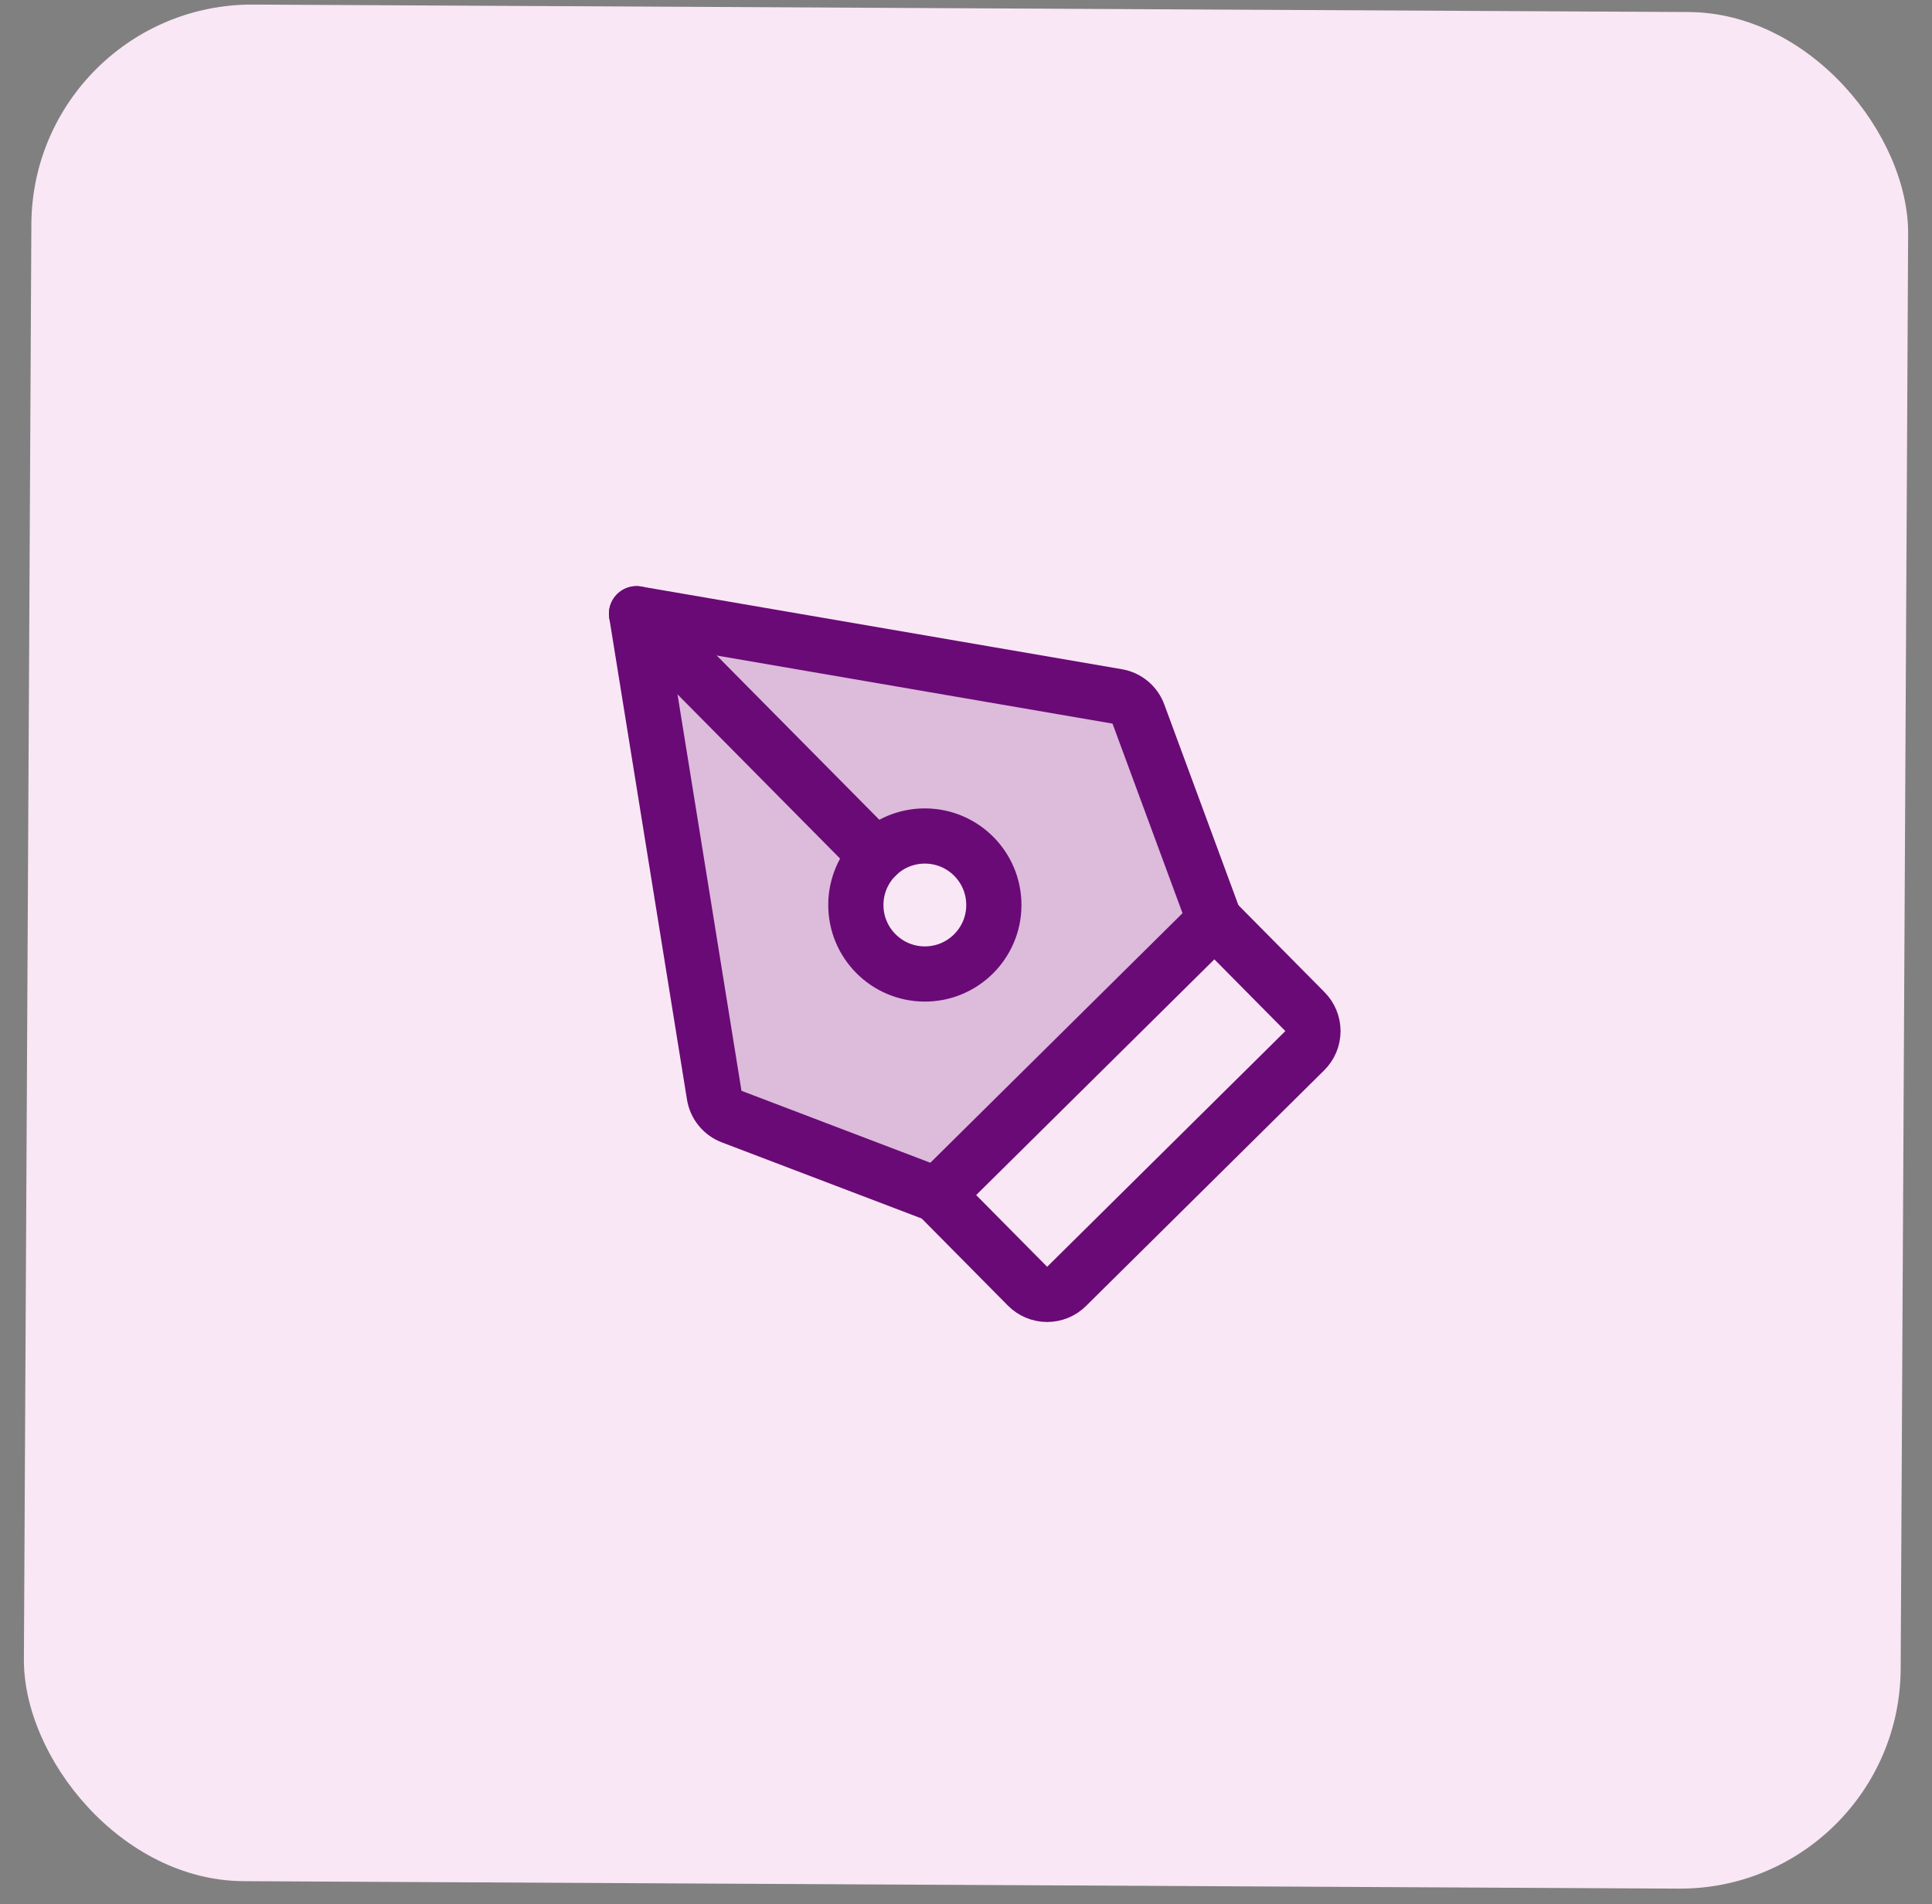 <svg width="70" height="69" viewBox="0 0 70 69" fill="none" xmlns="http://www.w3.org/2000/svg">
<rect x="0" y="0" width="70" height="69" fill="#808080" stroke="none"/>
<rect x="1.178" y="0.124" width="68" height="68" rx="8" transform="rotate(0.298 1.178 0.124)" fill="#F9E7F5"/>
<path opacity="0.2" d="M44.006 33.348L41.247 25.874C41.187 25.709 41.084 25.564 40.949 25.451C40.814 25.339 40.652 25.264 40.479 25.235L23.063 22.239L25.878 39.685C25.906 39.858 25.979 40.021 26.09 40.157C26.201 40.293 26.345 40.397 26.509 40.46L33.954 43.296L44.006 33.348ZM31.009 32.78C31.012 32.285 31.161 31.803 31.438 31.393C31.715 30.983 32.107 30.665 32.564 30.478C33.022 30.291 33.525 30.244 34.01 30.343C34.494 30.442 34.938 30.683 35.286 31.034C35.634 31.386 35.87 31.832 35.964 32.318C36.057 32.803 36.005 33.306 35.814 33.761C35.622 34.217 35.3 34.606 34.887 34.879C34.475 35.151 33.991 35.295 33.496 35.293C33.168 35.291 32.843 35.225 32.54 35.097C32.238 34.97 31.963 34.785 31.732 34.551C31.501 34.318 31.319 34.041 31.195 33.737C31.07 33.434 31.008 33.108 31.009 32.78Z" fill="#6A0A76"/>
<path d="M31.009 32.78C31.002 34.16 32.115 35.285 33.496 35.293C34.877 35.3 36.002 34.186 36.009 32.806C36.016 31.425 34.903 30.3 33.522 30.293C32.141 30.285 31.016 31.399 31.009 32.78Z" stroke="#6A0A76" stroke-width="2" stroke-linecap="round" stroke-linejoin="round"/>
<path d="M23.063 22.239L31.751 31.016" stroke="#6A0A76" stroke-width="2" stroke-linecap="round" stroke-linejoin="round"/>
<path d="M23.063 22.239L25.878 39.685C25.906 39.858 25.979 40.021 26.09 40.157C26.201 40.293 26.345 40.397 26.509 40.46L33.954 43.296L44.006 33.348L41.247 25.874C41.187 25.709 41.084 25.564 40.949 25.451C40.814 25.339 40.652 25.264 40.479 25.235L23.063 22.239Z" stroke="#6A0A76" stroke-width="2" stroke-linecap="round" stroke-linejoin="round"/>
<path d="M33.954 43.296L37.23 46.606C37.322 46.699 37.432 46.773 37.553 46.824C37.674 46.875 37.804 46.902 37.935 46.903C38.067 46.903 38.197 46.878 38.319 46.828C38.44 46.779 38.551 46.706 38.644 46.613L47.274 38.072C47.463 37.886 47.569 37.632 47.571 37.367C47.572 37.101 47.468 36.846 47.282 36.658L44.006 33.348" stroke="#6A0A76" stroke-width="2" stroke-linecap="round" stroke-linejoin="round"/>
</svg>

